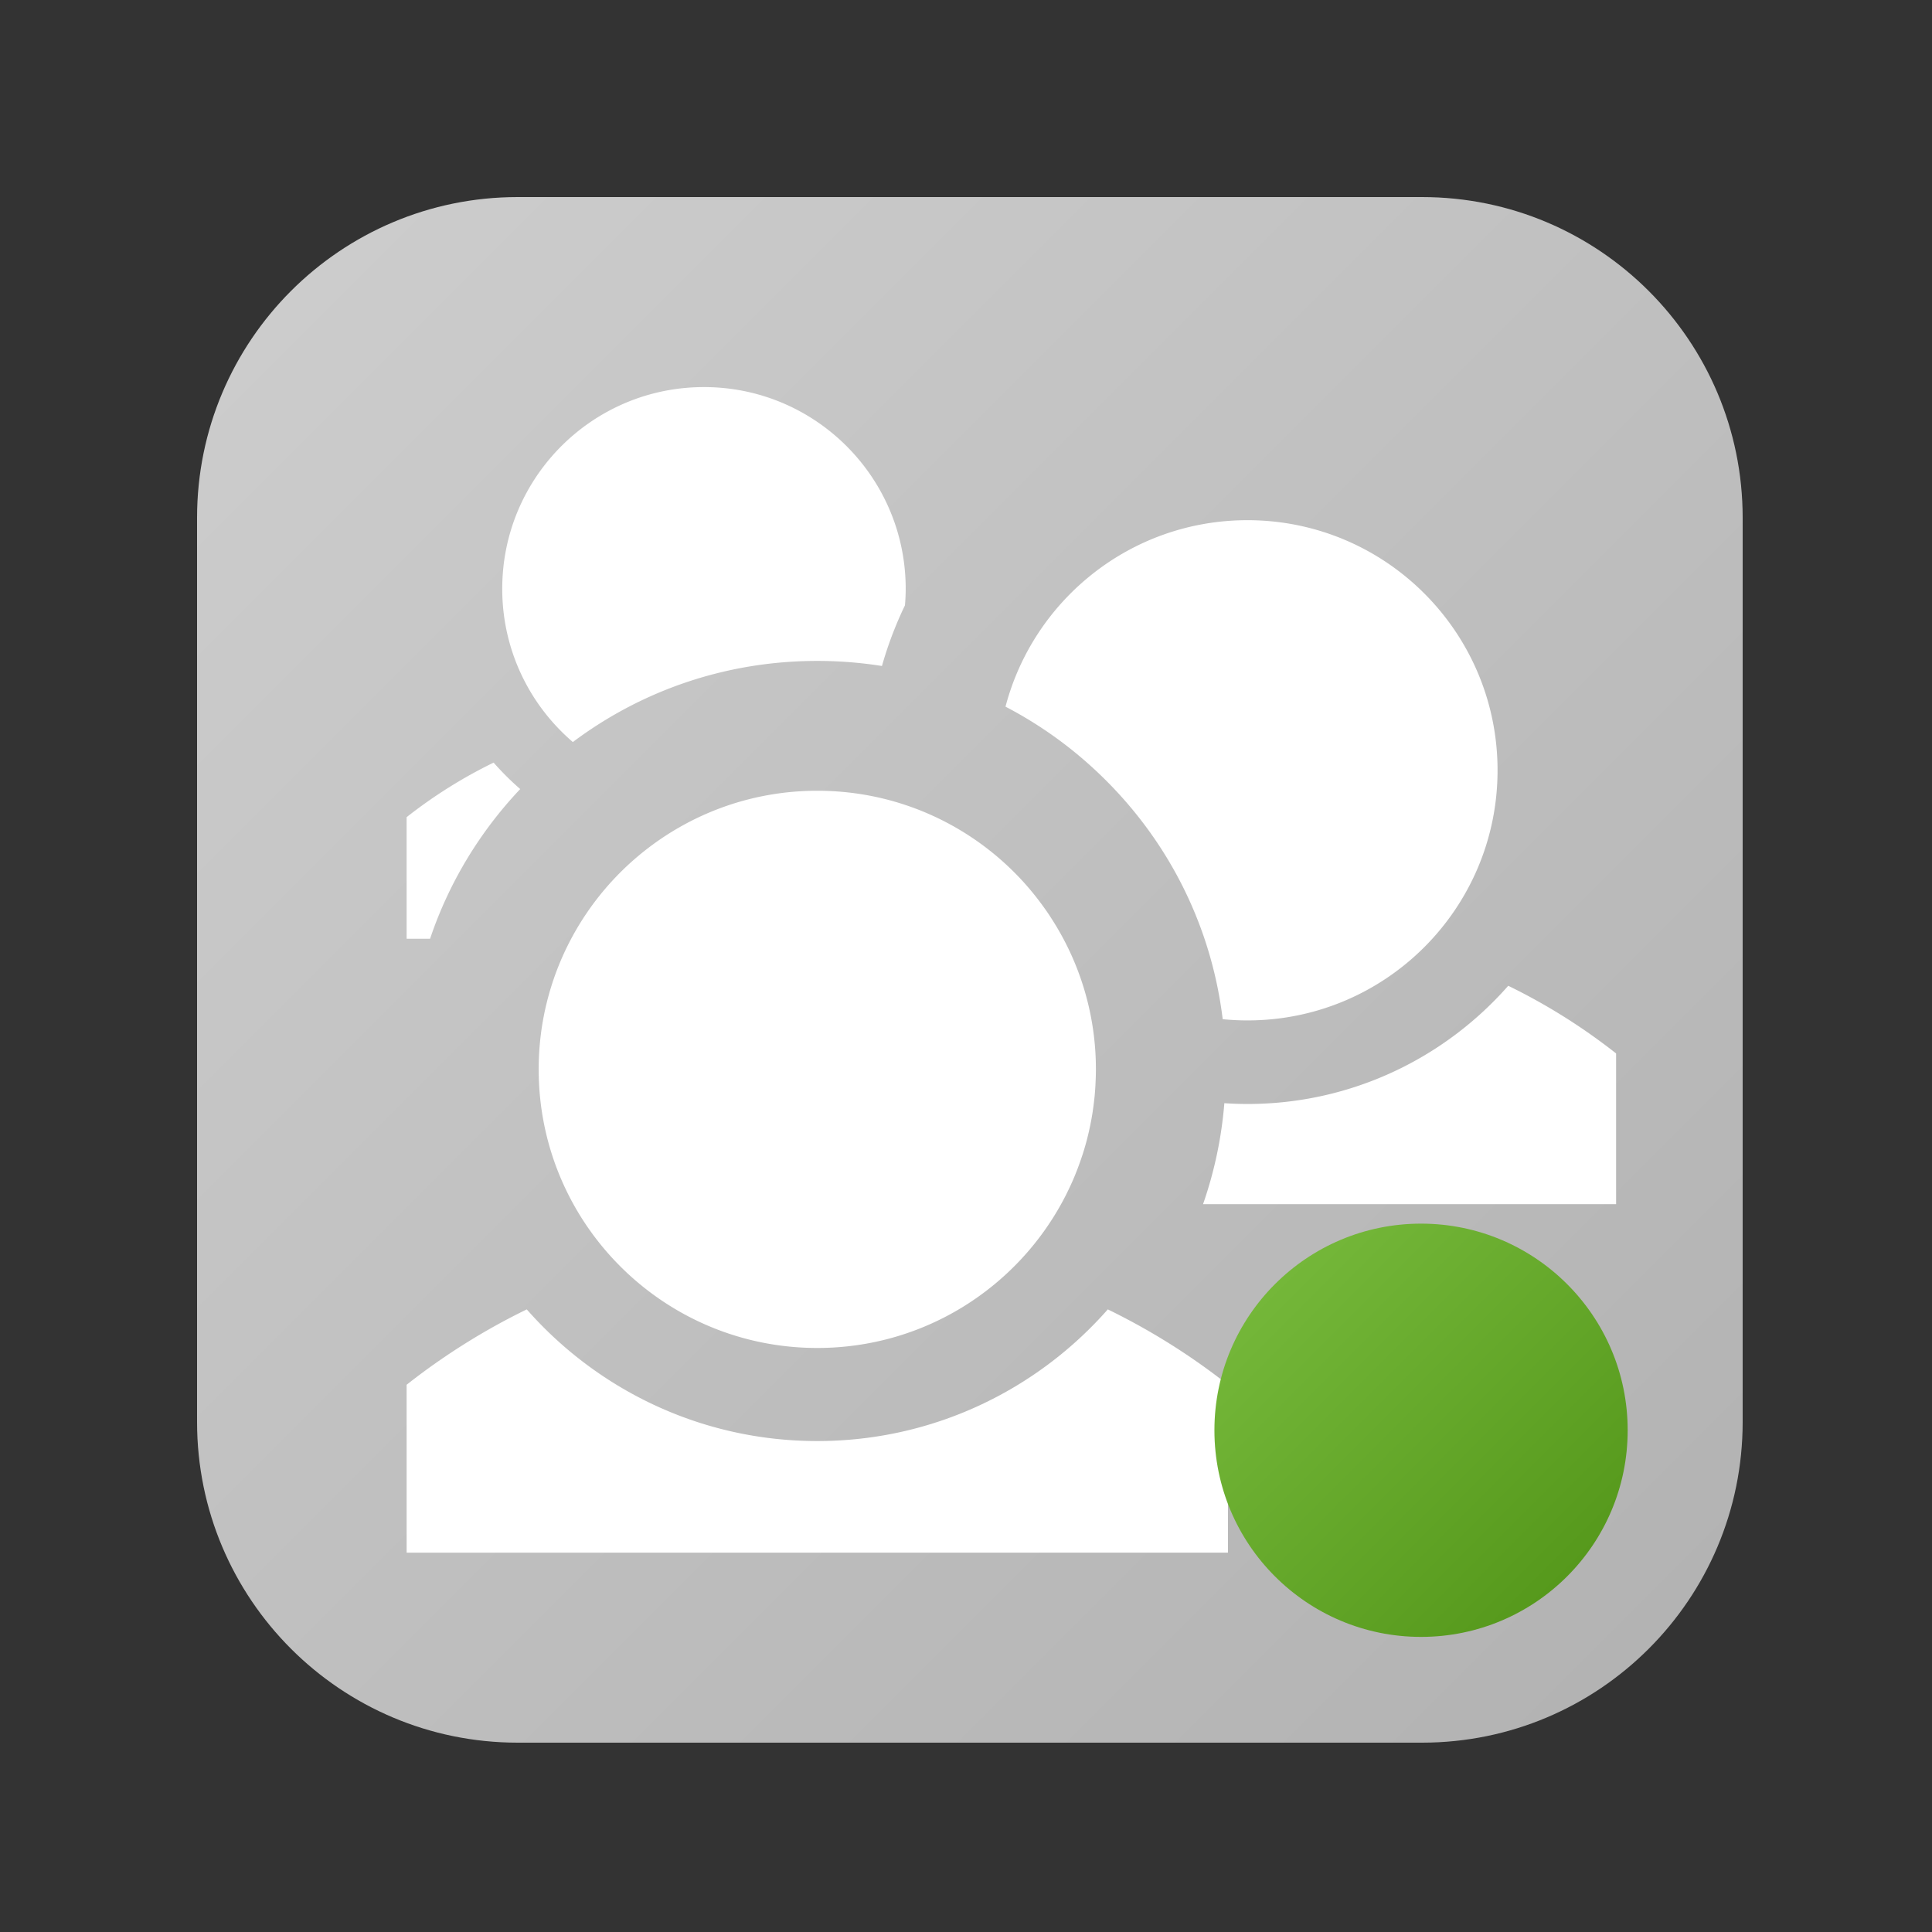 <svg xmlns="http://www.w3.org/2000/svg" width="16" height="16" viewBox="0 0 500 500"><rect x="0" y="0" width="500" height="500" fill="#333333" stroke="none"/><linearGradient id="a" gradientUnits="userSpaceOnUse" x1="75.307" y1="75.307" x2="426.694" y2="426.694"><stop offset="0" stop-color="#CCC"/><stop offset="1" stop-color="#b3b3b3"/></linearGradient><path fill="url(#a)" d="M451 368.013C451 413.845 413.845 451 368.013 451H133.988C88.154 451 51 413.845 51 368.013V133.988C51 88.154 88.154 51 133.988 51h234.025C413.845 51 451 88.154 451 133.988v234.025z"/><path fill="#FFF" d="M286.7 338.868a171.864 171.864 0 0 1 31.093 19.503v43.452h-212.56v-43.45a171.9 171.9 0 0 1 31.093-19.504c18.365 20.877 45.262 34.075 75.187 34.075s56.82-13.198 75.186-34.075zm-75.187 9.986c27.766 0 51.85-15.704 63.898-38.706.19-.356.37-.715.552-1.074.363-.728.717-1.46 1.058-2.2.215-.468.432-.936.638-1.41a76.604 76.604 0 0 0 2.483-6.586c.135-.416.268-.835.397-1.257a77.26 77.26 0 0 0 .733-2.586c.084-.317.157-.638.235-.956.18-.72.347-1.445.502-2.174.07-.324.14-.647.206-.973.19-.96.363-1.925.518-2.897.045-.273.08-.55.12-.823.13-.883.242-1.772.34-2.665.02-.193.046-.385.065-.578.104-1.046.182-2.1.24-3.16.015-.25.025-.504.036-.758.052-1.095.085-2.193.085-3.3a71.727 71.727 0 0 0-11.374-38.846c-.136-.21-.27-.425-.406-.636a76.52 76.52 0 0 0-1.005-1.496c-.286-.41-.578-.816-.87-1.22a73.276 73.276 0 0 0-4.982-6.174c-13.193-14.574-32.26-23.732-53.466-23.732-16.98 0-32.576 5.884-44.896 15.703l-.004.002a72.414 72.414 0 0 0-18.79 22.59v.003a71.773 71.773 0 0 0-8.415 33.805c.003 39.82 32.284 72.104 72.106 72.104zm-63.262-156.81c18.168-13.628 40.147-21 63.263-21 5.66 0 11.25.448 16.733 1.315a97.294 97.294 0 0 1 5.96-15.71c.113-1.408.187-2.827.187-4.264 0-28.834-23.375-52.208-52.208-52.208s-52.207 23.374-52.207 52.208c0 15.873 7.095 30.082 18.273 39.657zm-13.62 12.164a73.26 73.26 0 0 1-6.883-6.845 124.55 124.55 0 0 0-22.515 14.12v31.462h6.073c4.813-14.308 12.7-27.49 23.325-38.737zm181.805 59.56c2.106.205 4.238.316 6.398.316 35.75 0 64.732-28.98 64.732-64.73s-28.982-64.73-64.732-64.73c-30.057 0-55.324 20.49-62.61 48.262 9.483 4.935 18.26 11.343 26.036 19.12 16.87 16.87 27.336 38.44 30.175 61.76zm73.897-8.65c-16.488 18.743-40.634 30.592-67.5 30.592-2.007 0-3.998-.074-5.973-.205a105.288 105.288 0 0 1-5.51 26.13h106.896V272.63a154.406 154.406 0 0 0-27.914-17.51z"/><linearGradient id="b" gradientUnits="userSpaceOnUse" x1="329.954" y1="332.341" x2="405.579" y2="407.966"><stop offset="0" stop-color="#74b739"/><stop offset="1" stop-color="#56991c"/></linearGradient><circle fill="url(#b)" cx="367.766" cy="370.152" r="53.475"/></svg>